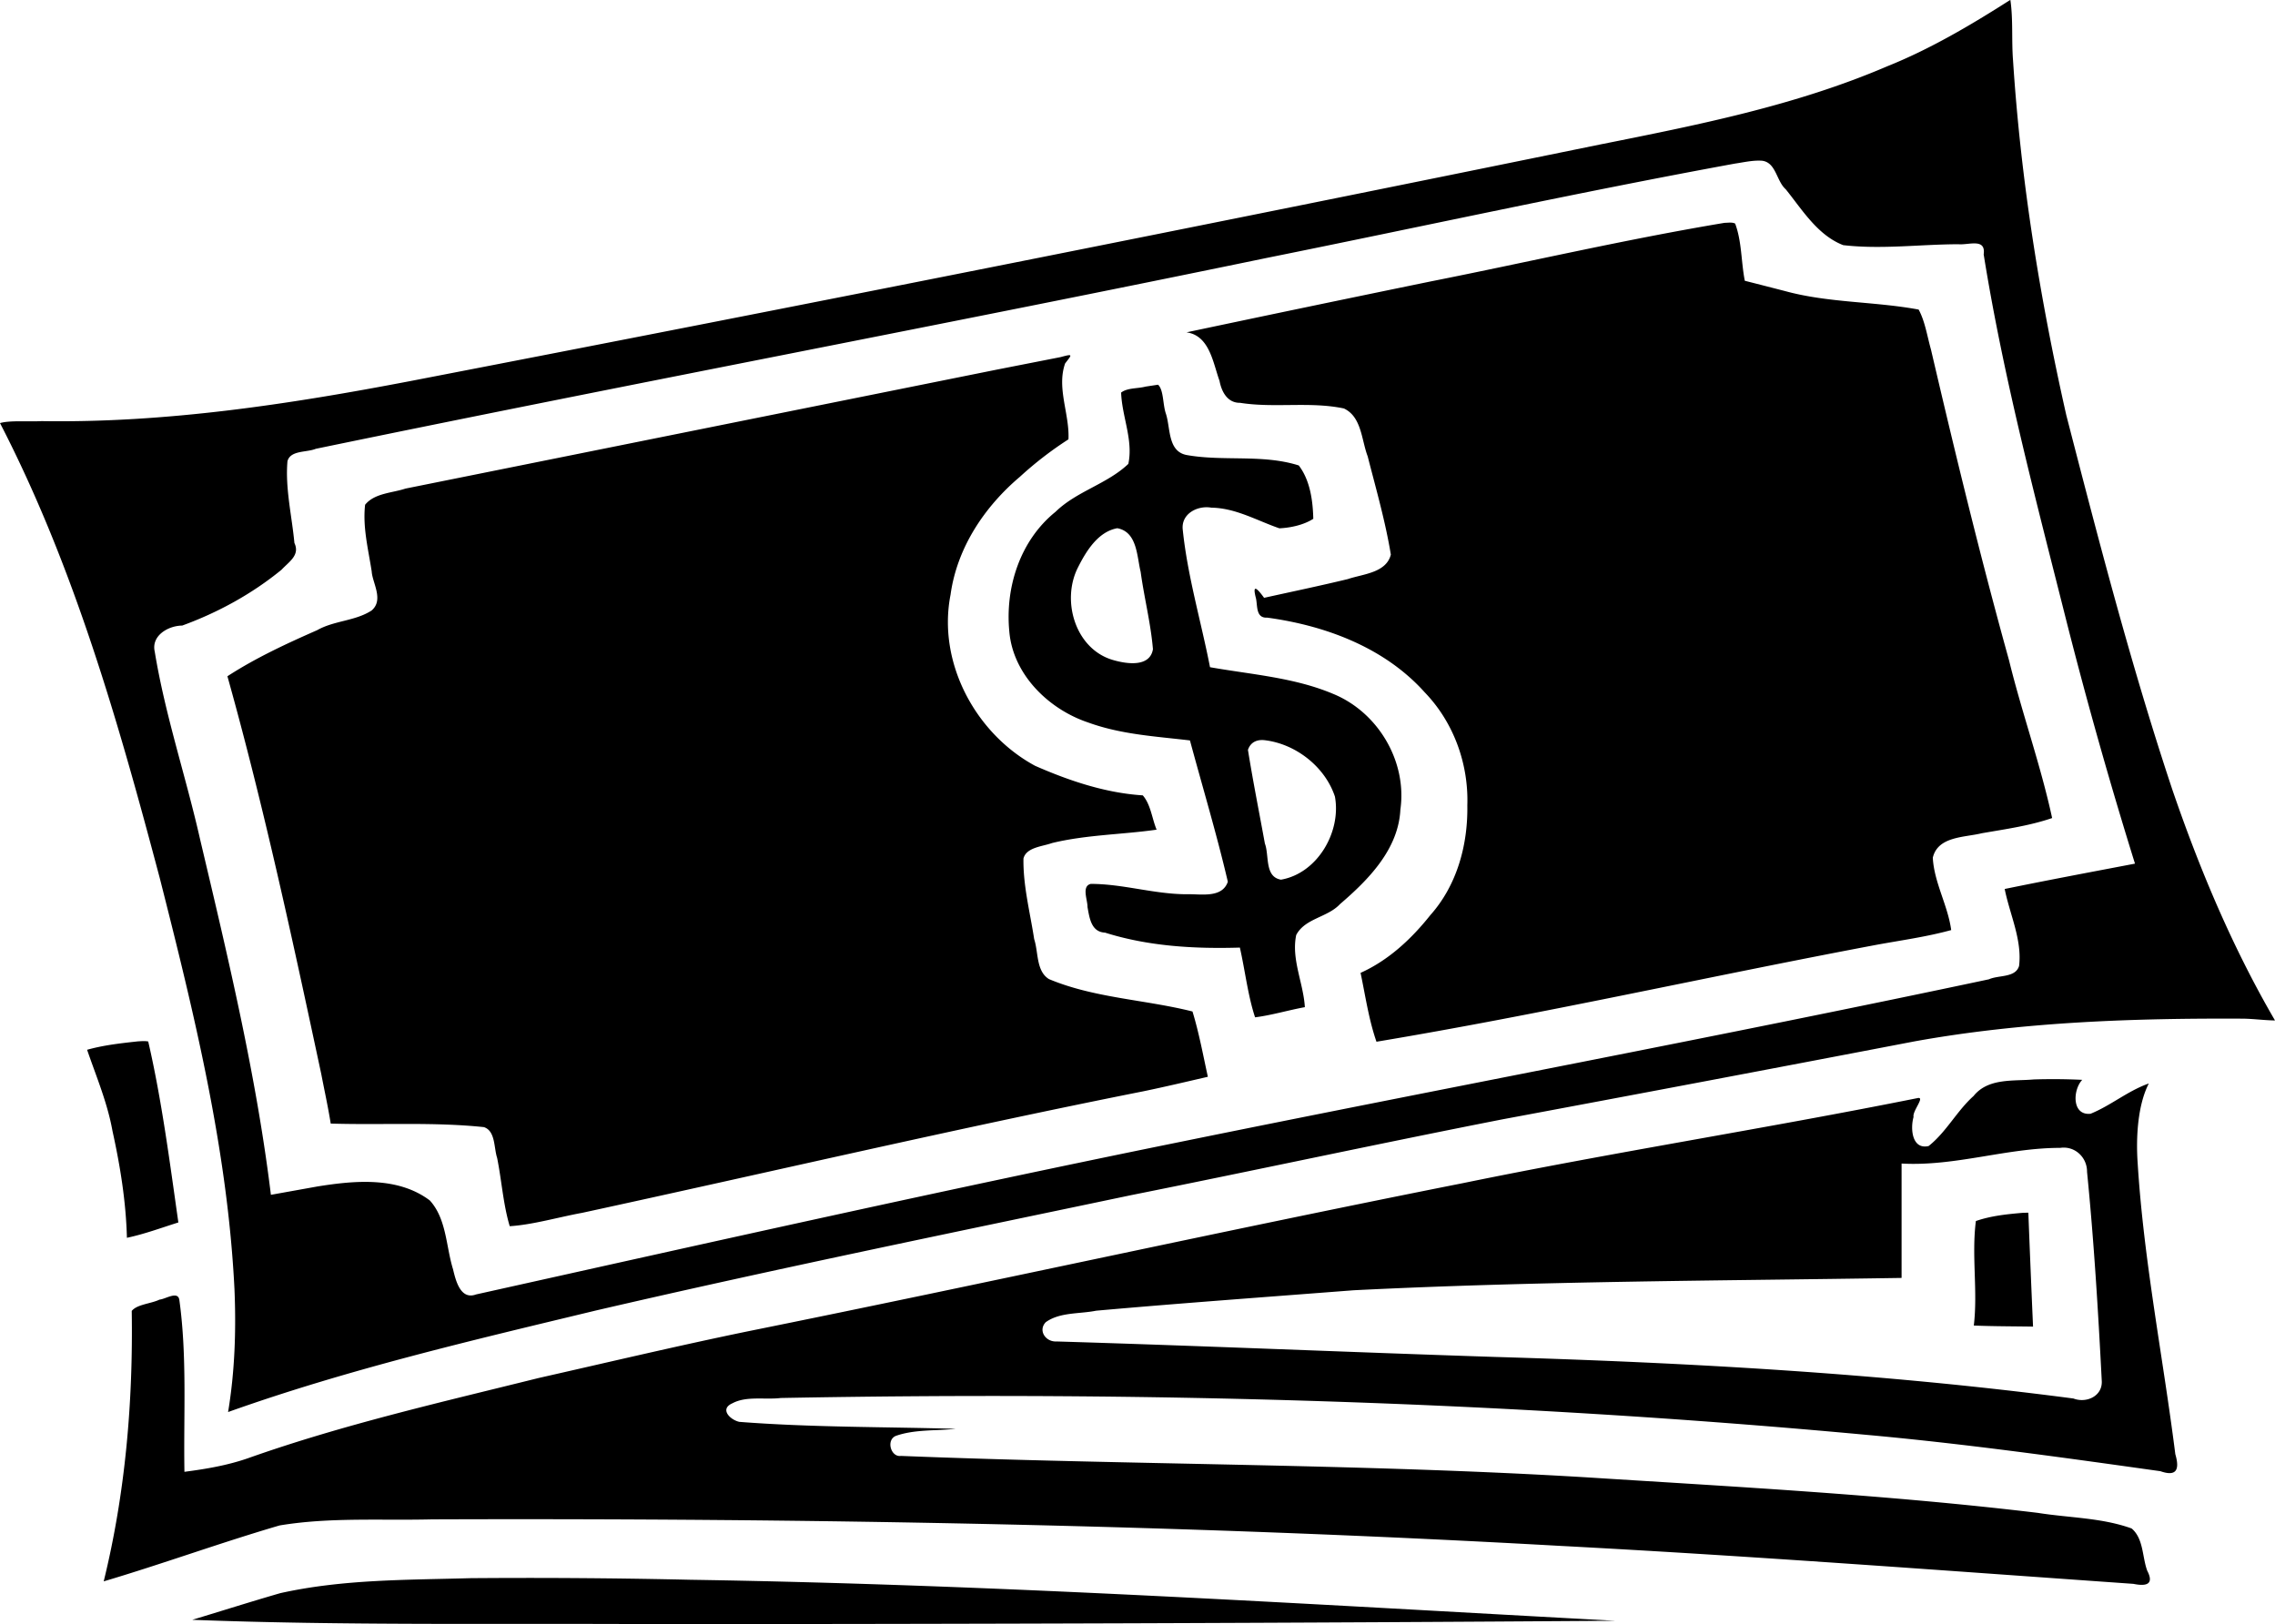 <svg xmlns="http://www.w3.org/2000/svg" xml:space="preserve" width="431.907" height="308.403" viewBox="0 0 114.275 81.598"><path d="M100.945.016c-1.966 1.253-3.984 2.447-6.156 3.318-4.605 1.976-9.539 2.951-14.43 3.928A5634 5634 0 0 1 20.6 19.148c-6.1 1.168-12.283 2.108-18.511 2.01-.68.035-1.58-.047-2.089.098 3.72 7.205 5.953 15.048 8.023 22.853 1.723 6.788 3.41 13.654 3.755 20.676.086 2.057.017 4.126-.321 6.158 6.02-2.148 12.258-3.602 18.466-5.099 8.94-2.076 17.933-3.916 26.915-5.802 6.206-1.242 12.393-2.58 18.603-3.799a4196 4196 0 0 0 20.745-3.926c5.44-.98 10.989-1.165 16.505-1.138.53.01 1.055.083 1.584.09-2.134-3.664-3.788-7.598-5.16-11.606-2.057-6.18-3.693-12.492-5.321-18.795-1.327-5.868-2.29-11.833-2.678-17.84-.079-1.008.01-2.026-.132-3.028zm-12.431 8.06c.702.09.713 1.018 1.186 1.435.833 1.034 1.596 2.304 2.884 2.805 1.919.223 3.862-.041 5.79-.045.522.048 1.384-.324 1.268.511 1.011 6.296 2.655 12.447 4.207 18.62a237 237 0 0 0 3.393 11.989c-2.183.416-4.368.826-6.545 1.273.254 1.273.881 2.55.723 3.863-.175.607-1.027.454-1.515.675-13.535 2.874-27.14 5.42-40.7 8.185-11.787 2.395-23.545 5.035-35.293 7.648-.783.289-1.02-.698-1.156-1.265-.357-1.15-.322-2.528-1.166-3.457-1.6-1.207-3.777-1.002-5.644-.703l-2.339.42c-.728-5.984-2.158-11.945-3.554-17.85-.712-3.156-1.757-6.241-2.28-9.437-.188-.808.679-1.308 1.378-1.313 1.795-.654 3.516-1.596 4.994-2.809.365-.396.936-.725.643-1.34-.127-1.362-.466-2.74-.349-4.107.145-.56.964-.434 1.423-.625 15.899-3.291 31.86-6.296 47.756-9.588 7.845-1.582 15.66-3.3 23.531-4.742.451-.065.907-.176 1.365-.143m-1.89 3.12c-4.95.826-9.845 1.968-14.767 2.945A2141 2141 0 0 0 59.6 16.697c1.16.161 1.33 1.536 1.658 2.439.101.54.396 1.111 1.03 1.102 1.726.274 3.51-.076 5.218.284.894.421.88 1.588 1.193 2.402.419 1.638.89 3.27 1.164 4.94-.234.922-1.4.972-2.161 1.23-1.397.338-2.803.631-4.206.941-.345-.477-.608-.732-.407.029.083.38-.012 1 .565.967 2.932.398 5.897 1.505 7.911 3.754 1.456 1.509 2.208 3.594 2.14 5.681.032 1.98-.518 4.01-1.859 5.512-.949 1.195-2.102 2.27-3.504 2.9.244 1.156.41 2.34.799 3.46 8.389-1.399 16.746-3.295 25.136-4.873 1.247-.228 2.509-.4 3.733-.737-.168-1.246-.857-2.38-.924-3.634.25-1.082 1.596-1.018 2.457-1.23 1.188-.207 2.393-.373 3.537-.764-.58-2.682-1.516-5.273-2.168-7.938-1.436-5.17-2.7-10.381-3.919-15.605-.189-.665-.297-1.412-.618-2.004-2.217-.412-4.513-.33-6.702-.927q-1.015-.262-2.03-.52c-.188-.955-.147-1.965-.485-2.874-.165-.08-.359-.036-.535-.037m-36.538 7.372q-14.86 2.991-29.718 5.98c-.673.225-1.557.227-2.028.813-.126 1.135.155 2.21.332 3.352.032.568.62 1.425-.004 1.959-.82.534-1.877.504-2.733.988-1.547.68-3.092 1.396-4.511 2.317 1.844 6.591 3.281 13.286 4.712 19.976.16.832.343 1.66.477 2.498 2.563.079 5.144-.088 7.694.178.586.192.497 1.037.665 1.546.229 1.137.302 2.328.633 3.432 1.14-.07 2.431-.45 3.636-.671 9.388-2.035 18.776-4.234 28.183-6.105 1.087-.225 2.167-.481 3.248-.731-.241-1.096-.443-2.208-.772-3.28-2.385-.601-4.922-.67-7.207-1.627-.652-.4-.527-1.348-.745-2.009-.205-1.341-.562-2.691-.538-4.05.142-.565.953-.602 1.442-.779 1.72-.416 3.5-.422 5.246-.67-.234-.563-.293-1.26-.694-1.724-1.875-.12-3.701-.734-5.412-1.486-2.998-1.623-4.913-5.197-4.244-8.597.323-2.353 1.703-4.42 3.492-5.93a18 18 0 0 1 2.43-1.874c.064-1.263-.602-2.57-.168-3.812.343-.45.43-.499-.226-.32zm7.457.856c-.391.106-.908.053-1.227.3.038 1.196.617 2.385.362 3.583-1.063 1.013-2.596 1.372-3.657 2.408-1.78 1.435-2.54 3.8-2.32 6.03.19 2.15 1.974 3.888 3.954 4.553 1.662.604 3.356.695 5.118.903.639 2.366 1.346 4.714 1.903 7.1-.293.854-1.391.602-2.096.628-1.618-.009-3.179-.52-4.787-.52-.478.112-.155.818-.166 1.162.099.54.182 1.254.879 1.286 2.187.69 4.496.82 6.775.752.261 1.152.406 2.432.764 3.504.845-.109 1.663-.358 2.5-.511-.072-1.211-.69-2.41-.434-3.625.441-.844 1.573-.878 2.199-1.552 1.43-1.227 2.933-2.75 3.033-4.747.345-2.416-1.115-4.88-3.358-5.808-1.963-.833-4.124-.979-6.204-1.348-.447-2.296-1.125-4.558-1.367-6.887-.108-.813.73-1.252 1.436-1.128 1.222.017 2.297.653 3.415 1.037.574-.026 1.236-.174 1.704-.478-.022-.918-.161-1.936-.729-2.68-1.812-.575-3.771-.194-5.625-.523-.97-.18-.81-1.36-1.052-2.084-.157-.454-.106-1.188-.392-1.45zm-1.322 7.137c.906.247.89 1.415 1.075 2.17.18 1.313.506 2.568.618 3.886-.152.913-1.304.742-1.965.555-1.922-.524-2.654-2.973-1.805-4.655.412-.822 1.011-1.805 1.981-1.978zm7.336 10.632c1.549.195 3.006 1.341 3.498 2.829.325 1.775-.876 3.856-2.71 4.175-.833-.143-.58-1.212-.809-1.819-.285-1.567-.598-3.13-.85-4.702.134-.397.466-.538.87-.483M6.9 52.323c-.848.093-1.701.188-2.525.42.46 1.344 1.022 2.663 1.274 4.074.39 1.766.68 3.562.726 5.372.882-.187 1.677-.485 2.584-.771-.433-3.036-.835-6.157-1.514-9.092-.179-.035-.364-.014-.545-.004m95.256 1.911c-1.038.093-2.289-.081-3.023.832-.843.755-1.372 1.815-2.258 2.514-.84.19-.923-.88-.756-1.462-.07-.296.614-1.045.19-.945-7.591 1.524-15.228 2.71-22.808 4.267-11.982 2.376-23.93 5.025-35.91 7.443-3.523.725-7.023 1.557-10.53 2.35-4.91 1.221-9.856 2.346-14.629 4.04-1.026.354-2.095.534-3.168.674-.05-2.873.14-5.771-.254-8.625-.063-.491-.694-.05-.996-.027-.432.208-1.13.236-1.397.569.071 4.562-.318 9.15-1.408 13.587 2.963-.879 5.872-1.943 8.836-2.81 2.527-.42 5.11-.241 7.66-.305 18.882-.066 37.768.273 56.621 1.33 9.619.506 19.226 1.234 28.835 1.91.593.121 1.075.066.695-.663-.255-.692-.18-1.61-.783-2.12-1.5-.542-3.142-.533-4.708-.783-7.514-.903-15.137-1.307-22.691-1.787-11.461-.69-22.951-.617-34.42-1.075-.508.074-.76-.806-.249-1.009.954-.332 2.005-.245 3-.352-3.622-.103-7.255-.07-10.868-.35-.456-.101-1.01-.642-.348-.933.707-.38 1.637-.17 2.432-.266 18.162-.345 36.352.17 54.443 1.843 4.963.446 9.96 1.147 14.856 1.835.832.293.967-.106.748-.857-.61-4.836-1.59-9.73-1.892-14.638-.091-1.314.011-2.92.561-3.985-1.046.366-1.91 1.11-2.925 1.521-.947.102-.9-1.196-.42-1.703a31 31 0 0 0-2.436-.02m1.33 3.438c.735-.109 1.356.477 1.348 1.207.348 3.497.56 7.01.74 10.52.029.758-.785 1.112-1.424.865-9.637-1.267-19.32-1.8-29.04-2.088-7.345-.239-14.691-.558-22.036-.778-.553.033-.943-.552-.546-.967.708-.512 1.698-.409 2.53-.578 4.307-.383 8.623-.693 12.933-1.027 9.168-.46 18.35-.476 27.527-.62v-5.747c2.692.151 5.286-.789 7.968-.787m-1.87 3.262c-.797.068-1.607.15-2.366.414-.224 1.738.103 3.509-.104 5.25.991.041 1.984.038 2.975.054q-.126-2.862-.236-5.724zM23.63 79.29c-3.203.092-6.4.051-9.549.752-1.48.428-2.949.895-4.424 1.34 7.607.292 15.221.173 22.831.215 16.214 0 32.427-.053 48.64-.168-15.487-.834-30.972-1.818-46.484-2.06a361 361 0 0 0-11.014-.079"/></svg>